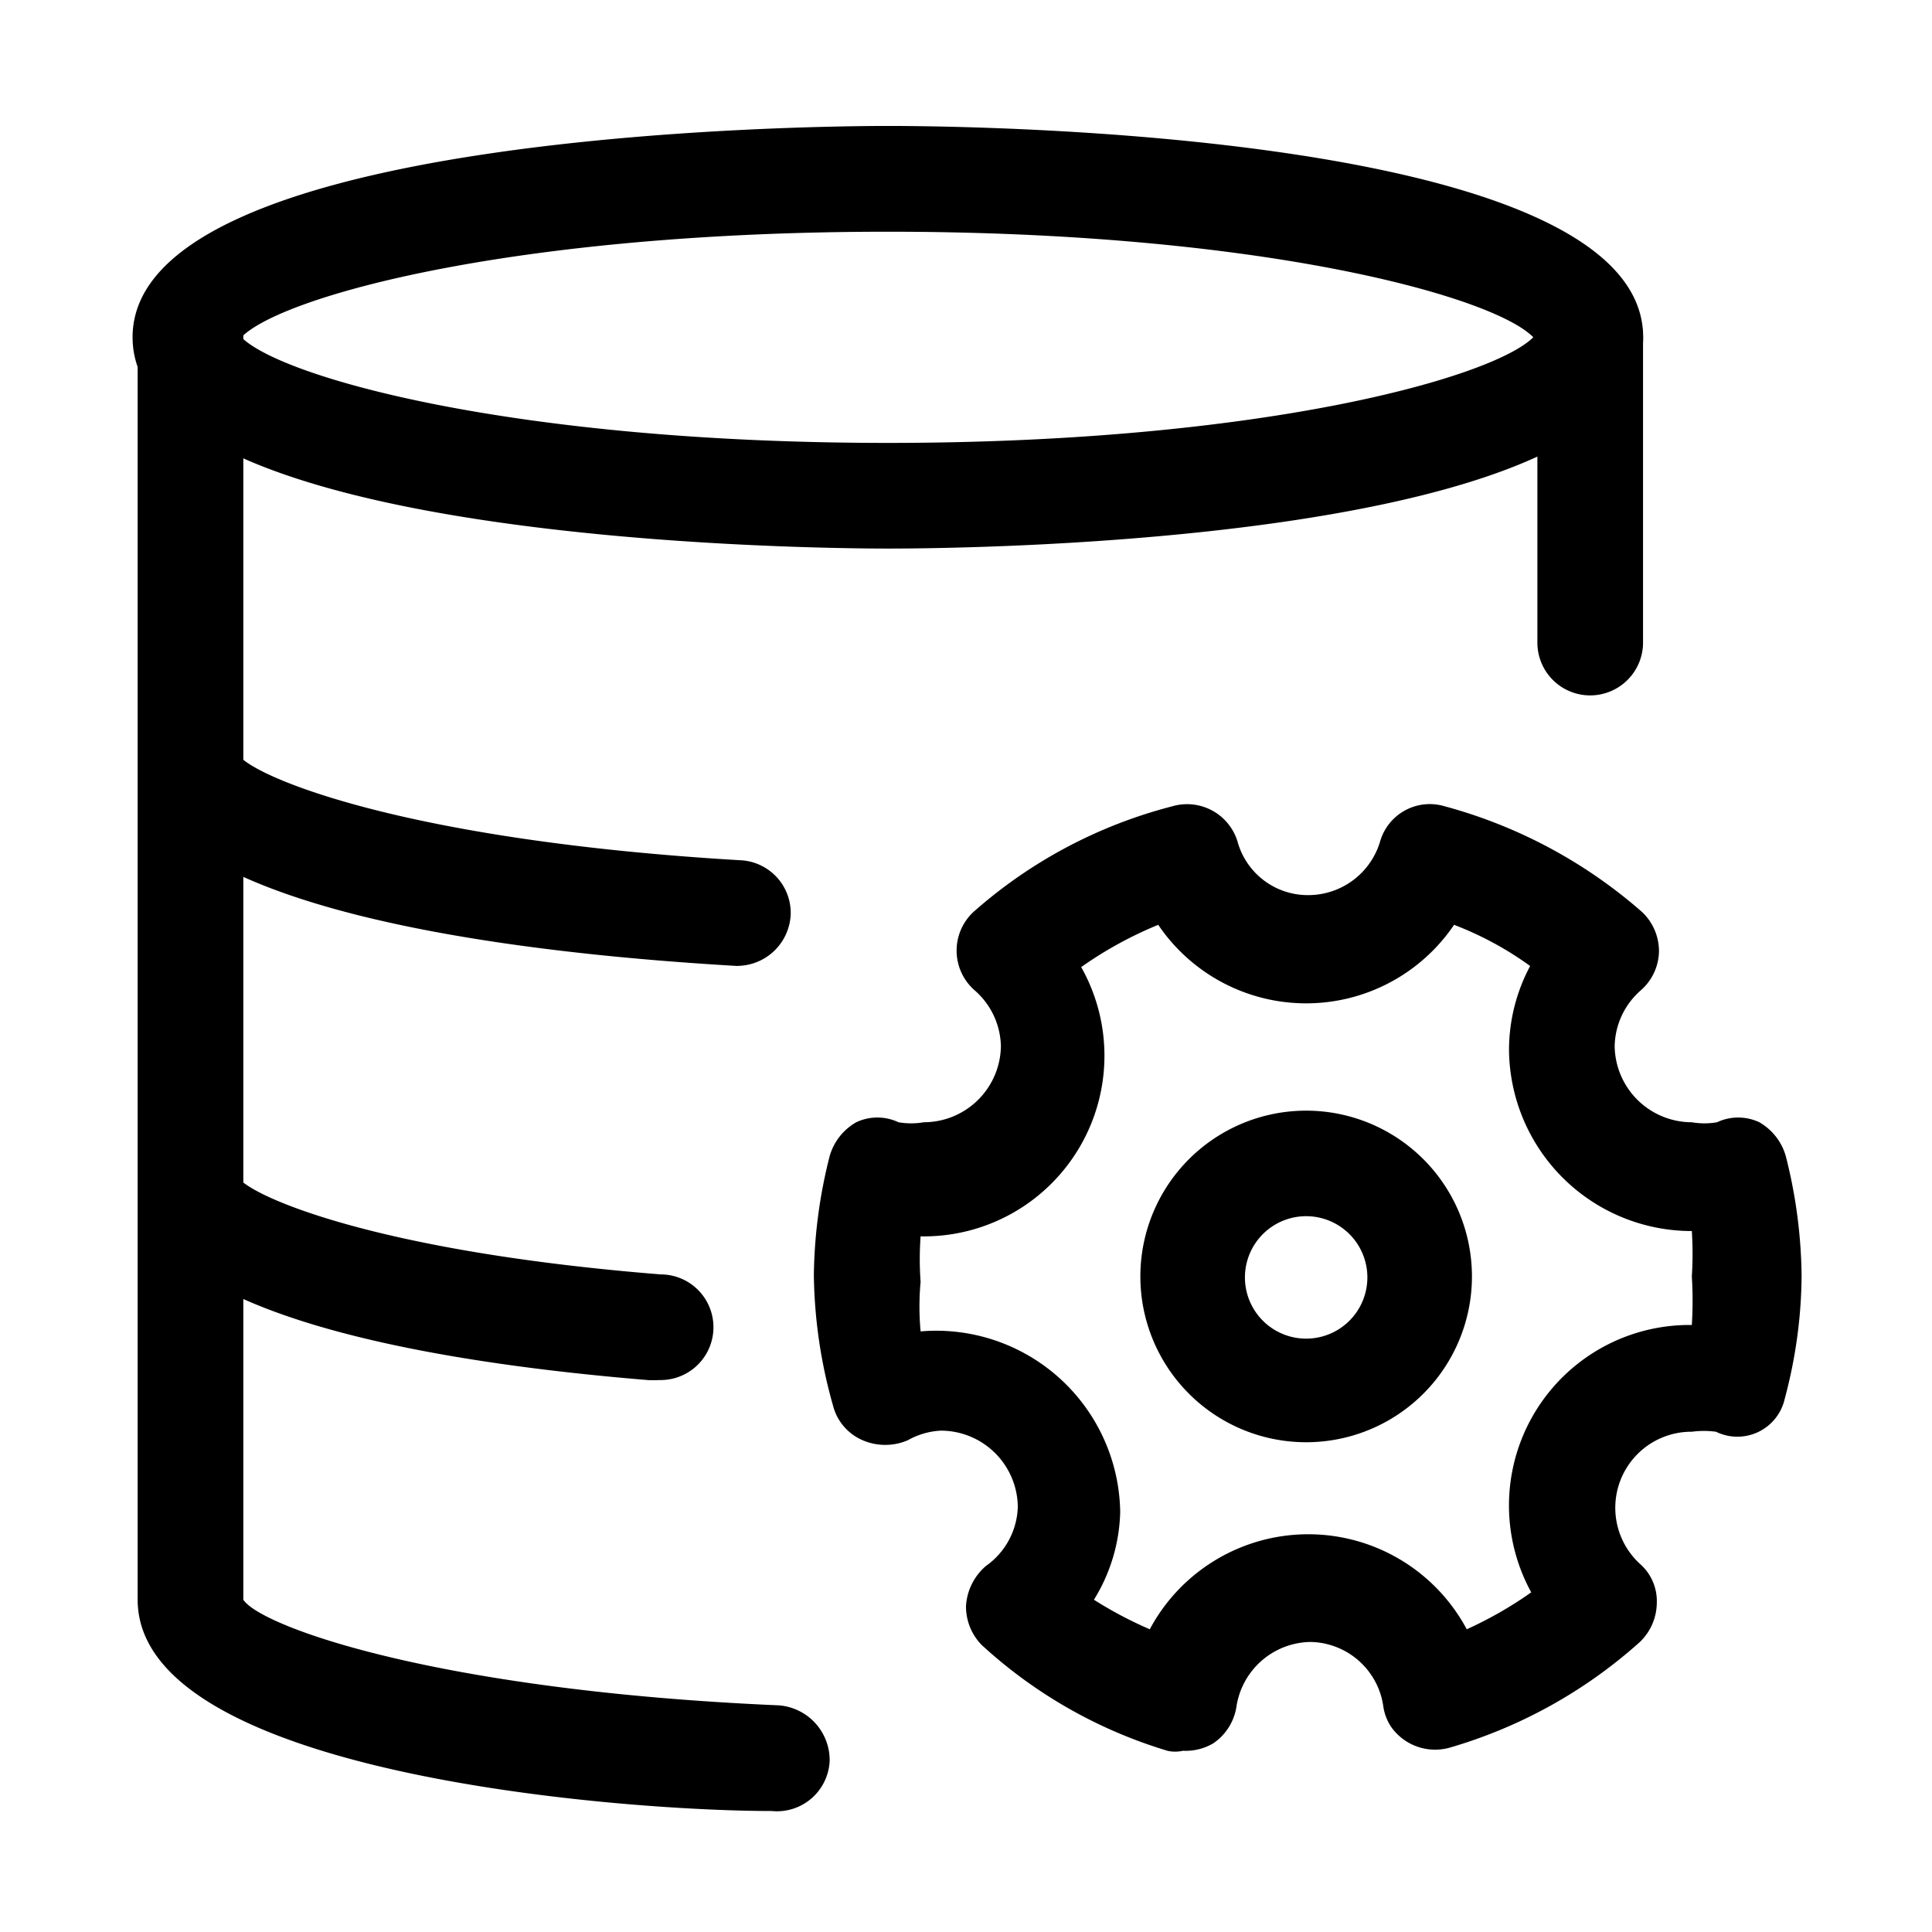 <?xml version="1.0" standalone="no"?><!DOCTYPE svg PUBLIC "-//W3C//DTD SVG 1.1//EN" "http://www.w3.org/Graphics/SVG/1.1/DTD/svg11.dtd"><svg t="1688008133767" class="icon" viewBox="0 0 1024 1024" version="1.1" xmlns="http://www.w3.org/2000/svg" p-id="1487" xmlns:xlink="http://www.w3.org/1999/xlink" width="128" height="128"><path d="M626.752 928a19.008 19.008 0 0 1-7.808 0 252.992 252.992 0 0 1-98.56-56.064 29.12 29.12 0 0 1-8.384-20.672 30.272 30.272 0 0 1 10.624-21.312 39.68 39.68 0 0 0 16.832-31.36 40.832 40.832 0 0 0-40.896-40.32 39.808 39.808 0 0 0-17.344 5.056 30.208 30.208 0 0 1-24.064 0 27.328 27.328 0 0 1-15.68-18.496c-6.4-22.4-9.792-45.568-10.112-68.864 0.256-21.312 3.072-42.56 8.384-63.232a30.208 30.208 0 0 1 14.08-17.92 26.304 26.304 0 0 1 22.4 0c4.416 0.768 8.96 0.768 13.44 0a40.896 40.896 0 0 0 40.832-40.32 40.32 40.32 0 0 0-14.016-29.696 27.968 27.968 0 0 1-0.576-41.408 254.72 254.72 0 0 1 105.28-56 27.968 27.968 0 0 1 34.688 18.496 38.656 38.656 0 0 0 37.568 28.544 39.744 39.744 0 0 0 38.08-28.544 27.392 27.392 0 0 1 34.112-18.56 262.08 262.08 0 0 1 104.704 56.064 28.608 28.608 0 0 1 8.96 20.672 28.032 28.032 0 0 1-9.536 20.736 40.32 40.32 0 0 0-13.952 29.696 40.896 40.896 0 0 0 40.832 40.32c4.48 0.768 8.96 0.768 13.44 0a26.304 26.304 0 0 1 22.4 0 30.208 30.208 0 0 1 14.016 17.92c5.312 20.672 8.128 41.92 8.384 63.232-0.128 22.144-3.2 44.16-8.96 65.536a25.728 25.728 0 0 1-36.416 17.344 48.704 48.704 0 0 0-12.8 0 40.32 40.32 0 0 0-27.52 70.016 26.24 26.24 0 0 1 8.96 20.672 29.12 29.12 0 0 1-8.96 20.736c-28.928 25.984-63.36 45.12-100.736 56a28.544 28.544 0 0 1-31.04-10.88 26.368 26.368 0 0 1-4.224-10.944 39.68 39.68 0 0 0-38.656-34.176 40.32 40.32 0 0 0-39.168 34.176 28.736 28.736 0 0 1-12.352 19.584 29.056 29.056 0 0 1-16.256 3.904z m-46.976-80.128c9.472 6.016 19.392 11.264 29.632 15.68a95.232 95.232 0 0 1 168 0c11.968-5.44 23.424-11.968 34.176-19.584a95.68 95.68 0 0 1 85.12-141.696 205.824 205.824 0 0 0 0-25.728c0.512-8 0.512-16 0-24.064a96.832 96.832 0 0 1-96.896-96.32A94.72 94.72 0 0 1 811.008 512a175.232 175.232 0 0 0-40.32-21.824 94.656 94.656 0 0 1-156.8 0c-14.4 5.888-28.16 13.44-40.832 22.4a95.744 95.744 0 0 1-85.12 142.72c-0.576 8.064-0.576 16.128 0 24.128a143.36 143.36 0 0 0 0 26.24 97.536 97.536 0 0 1 105.792 95.808 92.352 92.352 0 0 1-13.952 46.464z" p-id="1488"></path><path d="M692.288 764.416a87.872 87.872 0 1 1 0-175.744 87.872 87.872 0 0 1 0 175.744z m0-119.808a32.448 32.448 0 1 0 0 64.896 32.448 32.448 0 0 0 0-64.896zM470.592 290.752c-40.896 0-400.32-3.328-400.32-112 0-108.608 359.424-112 400.32-112 40.896 0 400.32 2.816 400.32 112S512 290.752 470.592 290.752z m-342.656-112c21.248 21.312 144.448 56 342.656 56s320.832-34.688 342.08-56c-21.248-21.76-144.448-55.936-342.08-55.936-197.632 0-321.408 34.112-342.656 55.936zM391.04 512C310.912 507.328 145.472 492.8 89.344 439.808c-7.808-7.36-10.88-48.832-10.88-59.648a27.968 27.968 0 0 1 19.84-8.192 28.544 28.544 0 0 1 27.968 27.968c7.232 11.2 85.632 45.376 265.92 56a27.968 27.968 0 0 1 26.88 29.12 28.544 28.544 0 0 1-27.968 26.88z m-42.56 219.52h-4.48c-91.2-7.488-196.608-24-245.76-60.416-18.624-13.76-19.84-50.048-19.84-66.944a27.968 27.968 0 0 1 47.808 19.84c6.144 9.472 70.528 39.168 223.936 51.456a27.968 27.968 0 1 1 0 56h-1.664z" p-id="1489"></path><path d="M408.96 959.872c-79.552 0-336-19.584-336-112V178.752a27.968 27.968 0 1 1 56 0v669.12c8.96 14.016 101.952 48.128 283.904 56a29.184 29.184 0 0 1 26.88 29.12 27.968 27.968 0 0 1-30.784 26.88z m433.92-591.296a27.968 27.968 0 0 1-28.032-27.968V178.752a27.968 27.968 0 1 1 56 0v161.856a28.032 28.032 0 0 1-27.968 27.968z" p-id="1490"></path></svg>
